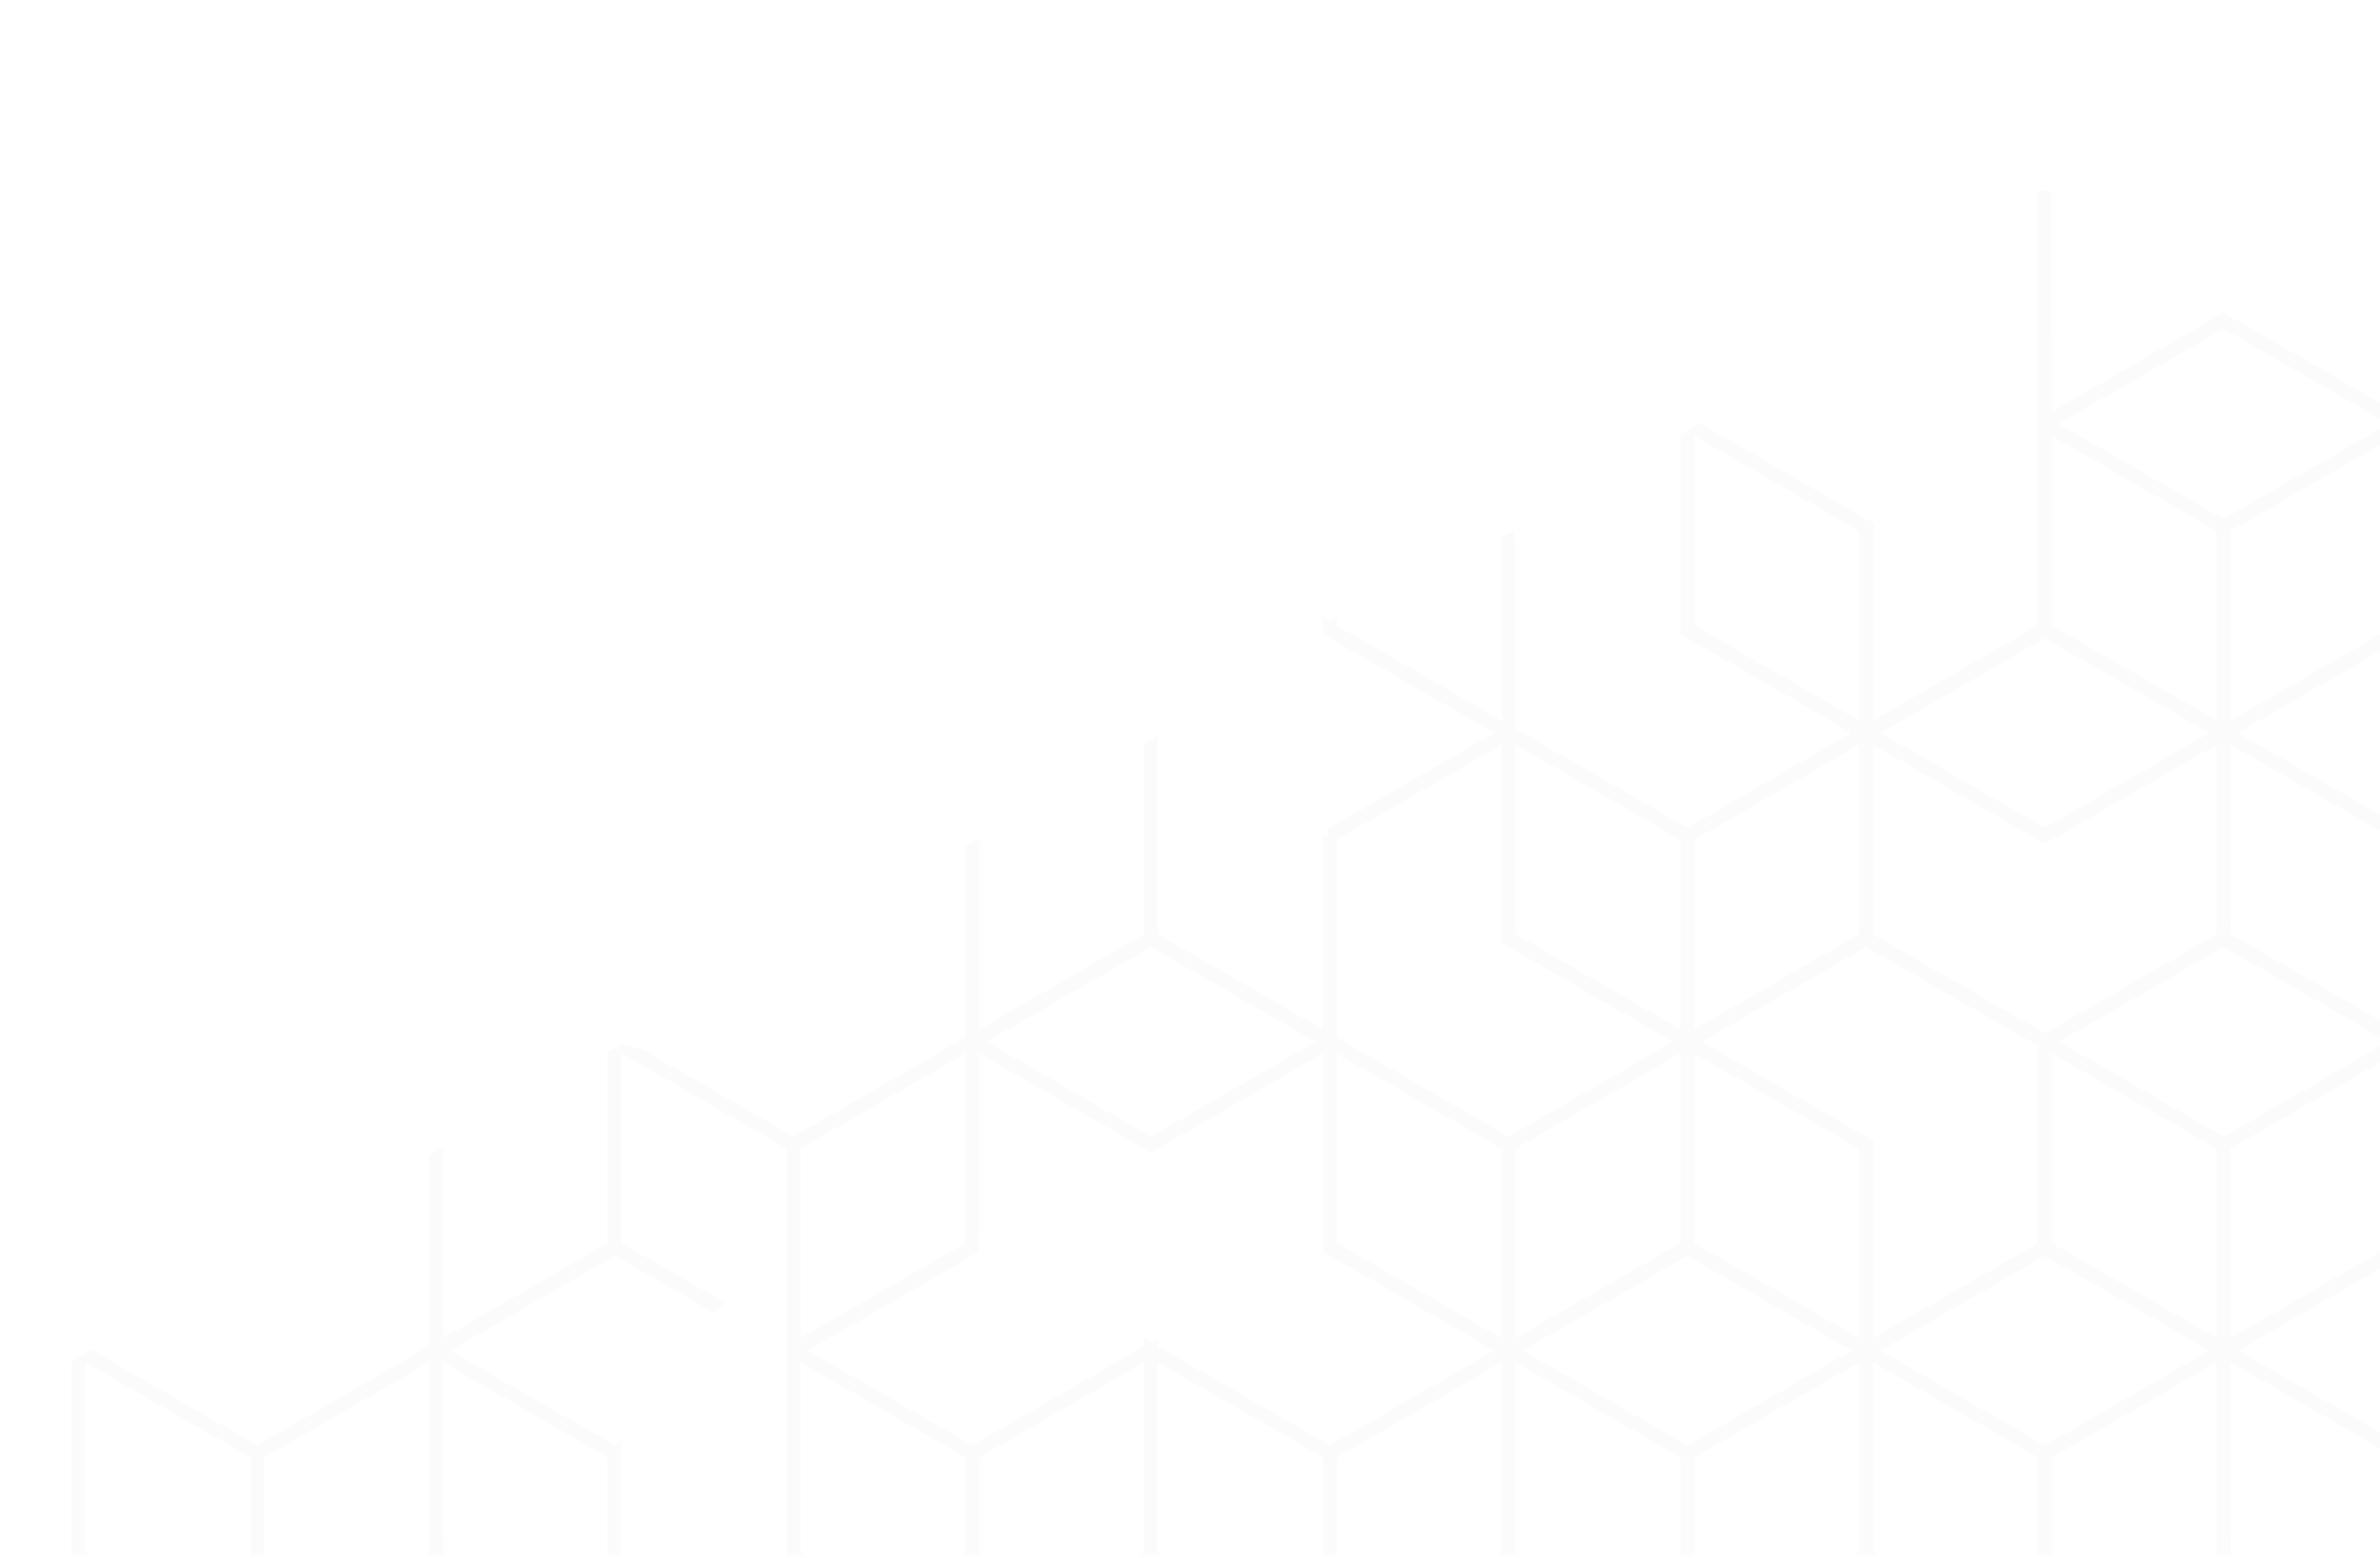 <svg width="782" height="512" viewBox="0 0 782 512" fill="none" xmlns="http://www.w3.org/2000/svg">
<g opacity="0.02">
<mask id="mask0_17_548" style="mask-type:luminance" maskUnits="userSpaceOnUse" x="0" y="0" width="961" height="512">
<path d="M960.896 511.212H0.11V-3.05176e-05H960.896V511.212Z" fill="white"/>
</mask>
<g mask="url(#mask0_17_548)">
<g style="mix-blend-mode:screen" opacity="0.1">
<path d="M850.318 236.275V242.096L845.765 239.47V233.65L850.318 236.275ZM967.793 236.641L969.931 237.875L967.793 239.108V242.1L965.517 240.783L963.24 242.1V236.279L967.793 233.654V236.645V236.641ZM669.552 338.136V335.152L671.828 336.461L674.105 335.144V338.136L676.242 339.369L674.105 340.602V343.594L671.828 342.277L669.552 343.594V340.602L667.414 339.369L669.552 338.136ZM845.765 439.634V436.639L850.318 439.264V445.085L848.041 443.768L845.765 445.085V442.093L843.627 440.86L845.765 439.63V439.634ZM199.646 405.373V237.592H204.2V335.144L258.384 303.875V236.275L317.122 202.38V140.036L261.799 171.962L259.522 168.02L317.122 134.777L378.136 99.569L436.874 133.468L495.611 99.569L554.349 133.468L613.087 99.569L671.824 133.468L730.562 99.569L789.3 133.468L848.037 99.569L906.775 133.468L963.081 100.977L965.513 99.573L967.634 100.798L1024.25 133.472L1082.99 99.573L1141.73 133.472L1200.46 99.573L1261.48 134.781V288.439H1256.92V205.209L1200.46 172.627L1198.19 173.943L1144 205.213V272.808L1087.71 305.291L1088.03 305.474L1139.45 335.148L1144 337.774V343.232L1137.31 339.373L1085.26 309.337L1082.98 308.02L1080.71 309.337L1028.66 339.373L1021.97 343.232V337.774L1026.52 335.148L1077.94 305.474L1078.26 305.291L1024.24 274.125L967.781 306.707V371.677L970.543 373.268L1021.97 402.942V402.739L1024.24 404.06L1026.52 402.739V402.942L1077.94 373.268L1082.98 370.36L1088.02 373.268L1142.04 404.442L1146.27 406.885L1139.44 410.827L1087.39 440.868L1085.26 442.101V512.322L1081.84 510.353L1037.79 484.927L1021.96 475.797V408.202L965.501 375.619L963.224 376.936L911.487 406.789L963.224 436.647L967.777 439.272V507.07L970.372 508.566L1021.96 538.34L1025.38 540.309L1023.1 544.252L1020 542.461L967.777 512.326L965.501 511.009L963.224 512.326L911.006 542.461L906.763 544.908L904.486 543.591L902.52 542.457L850.302 512.322L848.025 511.005L845.749 512.322L793.53 542.457L789.288 544.904L785.049 542.457L732.827 512.318L725.997 508.375L685.356 484.923L669.532 475.793V410.823L615.347 442.097V510.058L615.495 572.518L615.503 577.761L615.522 585.073L610.969 585.081L610.949 577.94L610.802 512.314H610.794L558.572 542.457L554.333 544.904L550.09 542.457L497.872 512.318L493.319 509.692V439.264L497.872 436.639L549.286 406.964L549.605 406.781L495.591 375.615L439.13 408.198V474.48H434.577V408.194L432.141 406.777L434.577 405.373V340.602L380.393 309.329V374.299L324.103 406.781L380.393 439.264V512.318L376.978 510.349L319.378 477.11L317.102 478.427L261.779 510.349L258.364 512.318L201.903 544.9L140.889 509.692V439.268L199.626 405.369L199.646 405.373ZM1136.86 407.064L1137.18 406.881L1083 375.611L1028.98 406.777L1029.3 406.96L1080.72 436.635L1083.16 438.051L1085.27 436.838L1136.86 407.064H1136.86ZM1026.53 473.167L1029.29 474.759L1040.08 480.981L1080.72 504.433V442.093L1078.58 440.86L1026.53 410.819V473.163V473.167ZM258.384 309.134L204.2 340.403V402.942L258.384 371.673V309.134ZM317.122 207.636L262.937 238.909V301.448L317.122 270.178V207.636ZM317.122 340.602L262.937 309.329V371.673L317.122 402.942V340.602ZM319.398 274.121L265.385 305.287L319.398 336.461L373.412 305.287L321.153 275.131L319.402 274.121H319.398ZM375.863 106.141L321.679 137.415V199.953L375.863 168.684V106.141ZM434.601 137.411L380.417 106.137V168.68L434.601 199.95V137.411ZM556.63 402.942L610.814 371.673L613.091 370.356L618.129 373.264L669.552 402.938V340.598L667.414 339.365L615.367 309.329L613.091 308.012L610.814 309.329L556.63 340.598V402.938V402.942ZM732.843 439.264V504.433L784.265 474.759L787.027 473.167V408.198L730.566 375.615L676.553 406.781L676.867 406.964L728.289 436.639L732.843 439.264ZM850.318 504.437L901.74 474.763L904.502 473.171V408.198L902.067 406.781L904.502 405.377V340.606L902.365 339.373L850.318 309.333V372.99H848.041L849.18 374.959L794.036 406.785L794.35 406.968L845.765 436.643L850.318 439.268V504.437ZM960.792 305.287L906.779 274.121L852.766 305.287L853.084 305.47L904.498 335.144L906.775 336.461L909.052 335.144L960.474 305.47L960.788 305.287H960.792ZM791.58 207.835V270.178L845.765 301.448V239.108L791.58 207.835ZM559.077 203.793L610.814 233.65L613.091 234.967L615.367 233.65L666.782 203.976L667.1 203.793L613.087 172.627L610.81 173.943L559.073 203.797L559.077 203.793ZM493.339 173.943L441.602 203.797L493.339 233.654L495.615 234.971L497.892 233.654L549.306 203.98L549.625 203.797L495.611 172.631L493.335 173.947L493.339 173.943ZM497.892 301.448L549.314 271.774L552.076 270.182V207.839L500.025 237.879L497.888 239.108V301.452L497.892 301.448ZM618.133 305.47L669.46 335.096L669.552 335.152L671.828 336.461L674.105 335.144L696.389 322.282L725.842 305.287L674.105 275.43L672.37 274.427L669.552 272.804V207.835L617.504 237.875L615.367 239.108V303.875L618.137 305.474L618.133 305.47ZM674.105 402.942L725.527 373.268L728.289 371.677V309.333L676.242 339.373L674.105 340.606V402.946V402.942ZM845.765 306.703L789.304 274.121L735.29 305.287L735.609 305.47L787.023 335.144L791.576 337.77V402.938L842.999 373.264L845.761 371.673V306.703H845.765ZM734.98 237.875L732.843 239.104V301.448L784.265 271.778L787.027 270.178V207.835L734.98 237.875ZM674.105 207.835V270.178L728.289 301.448V239.104L674.105 207.835ZM787.027 340.602L732.843 309.329V371.673L787.027 402.942V340.602ZM610.814 301.448V239.108L556.63 207.835V270.178L610.814 301.448ZM676.553 203.793L676.871 203.976L728.285 233.65L730.562 234.967L732.839 233.65L784.253 203.976L784.571 203.793L730.558 172.627L676.545 203.793H676.553ZM794.346 474.763L845.769 504.437V442.097L843.631 440.864L791.584 410.823V473.167L794.346 474.759V474.763ZM608.044 305.47L608.362 305.287L554.349 274.121L500.336 305.287L500.65 305.47L554.349 336.461L608.04 305.47H608.044ZM441.745 271.67L493.339 301.444V239.1L491.201 237.871L439.154 207.831V270.174L441.745 271.666V271.67ZM493.339 106.145L439.154 137.415V199.953L493.339 168.684V106.145ZM552.076 137.411L497.892 106.141V168.68L552.076 199.95V137.411ZM610.814 106.141L558.592 136.281L556.63 137.415V199.953L608.223 170.18L610.814 168.688V106.145V106.141ZM615.367 106.141V168.684L617.958 170.176L669.552 199.95V137.411L667.59 136.277L615.367 106.137V106.141ZM728.289 106.145L676.067 136.281L674.105 137.415V199.953L725.698 170.18L728.289 168.688V106.149V106.145ZM732.843 106.145V168.684L735.434 170.176L787.027 199.95V137.411L785.065 136.277L732.843 106.141V106.145ZM845.765 106.141L793.542 136.281L791.58 137.415V199.953L843.174 170.18L845.765 168.688V106.145V106.141ZM904.502 137.411L850.318 106.137V168.68L904.502 199.95V137.411ZM963.24 106.141L963.093 106.225L909.056 137.415V199.953L963.236 168.684H963.24V106.141ZM965.517 172.627L963.24 173.943L909.056 205.213V207.854L906.779 206.534L904.502 207.854V205.213L848.041 172.631L794.028 203.797L794.346 203.98L845.761 233.654L850.314 236.279V301.448L901.736 271.774L906.775 268.866L911.814 271.774L963.236 301.448V236.279L967.789 233.654L1019.2 203.98L1019.52 203.797L965.509 172.631L965.517 172.627ZM967.793 106.141V168.684L970.384 170.176L1021.98 199.95V137.411L1020.02 136.277L967.793 106.137V106.141ZM1080.72 106.145L1028.5 136.281L1026.53 137.415V199.953L1078.13 170.18L1080.72 168.688V106.149V106.145ZM1029.3 203.976L1080.72 233.65L1082.99 234.967L1085.27 233.65L1137.01 203.793L1085.27 173.939L1082.99 172.623L1028.98 203.789L1029.3 203.972L1029.3 203.976ZM1085.27 301.448L1139.46 270.178V207.835L1085.27 239.104V301.448ZM1139.46 137.411L1085.27 106.141V168.68L1139.46 199.95V137.411ZM1256.93 137.411L1202.75 106.137V168.68L1256.93 199.95V137.411ZM1198.19 168.684V106.141L1144.01 137.415V199.953L1198.19 168.684ZM1026.53 270.178L1029.29 271.77L1080.72 301.444V239.1L1078.58 237.871L1026.53 207.831V270.174V270.178ZM1021.98 207.835L969.931 237.875L967.793 239.108V301.448L1019.22 271.774L1021.98 270.182V207.839V207.835ZM960.478 373.268L963.24 371.677V309.333L911.193 339.373L909.056 340.606V402.946L960.478 373.272V373.268ZM963.24 442.097L961.103 440.864L909.056 410.823V473.167L911.818 474.759L963.24 504.433V442.093V442.097ZM904.502 538.336L906.779 539.653L909.056 538.336L960.645 508.562L960.963 508.379L906.779 477.11L852.594 508.379L852.913 508.562L904.502 538.336ZM787.027 538.336L789.304 539.653L791.58 538.336L843.17 508.562L843.488 508.379L789.304 477.11L735.119 508.379L735.438 508.562L787.027 538.336ZM674.105 473.167L687.653 480.981L728.293 504.433V442.093L674.109 410.819V473.163L674.105 473.167ZM666.79 406.964L667.104 406.781L613.091 375.615L559.077 406.781L559.396 406.964L610.81 436.639L613.087 437.955L615.363 436.639L666.786 406.964H666.79ZM610.814 442.097L608.677 440.864L556.63 410.823V473.167L559.392 474.759L610.814 504.433V442.093V442.097ZM552.076 538.336L554.353 539.653L556.63 538.336L608.219 508.562L608.537 508.379L554.353 477.11L500.168 508.379L500.487 508.562L552.076 538.336ZM500.025 440.864L497.888 442.097V504.437L549.31 474.763L552.072 473.171V410.827L500.021 440.868L500.025 440.864ZM497.892 371.673L500.654 373.264L552.076 402.938V340.598L549.939 339.365L497.888 309.325V371.669L497.892 371.673ZM439.154 402.942L490.577 373.268L493.339 371.677V309.333L441.291 339.373L439.154 340.606V402.946V402.942ZM436.878 336.461L490.577 305.47L490.891 305.287L436.878 274.121L436.563 274.304L428.253 279.098L382.864 305.291L436.878 336.465V336.461ZM380.417 301.241V301.444L434.601 270.174V205.205L378.14 172.623L324.127 203.789L380.417 236.271V241.73L321.679 207.831V270.174L330.025 274.988L375.863 301.44V301.237L378.14 302.558L380.417 301.237V301.241ZM321.675 473.167L375.859 504.437V442.097L321.675 410.823V473.167ZM321.675 402.942L375.859 371.673V309.329L321.675 340.602V402.942ZM262.937 504.437L317.122 473.167V410.823L262.937 442.093V504.437ZM260.661 437.955L314.674 406.781L260.661 375.615L206.647 406.781L260.661 437.955ZM258.384 442.093L204.2 410.823V473.167L258.384 504.437V442.093ZM201.923 539.649L256.107 508.375L201.923 477.106L147.738 508.375L201.923 539.649ZM145.462 504.437L199.646 473.167V410.628L145.462 441.898V504.437Z" fill="#292929"/>
</g>
<path d="M30.1 443.644L84.511 475.049L86.788 473.732L140.972 442.459V379.749L145.645 377.056C145.661 377.167 145.677 377.282 145.697 377.394L145.526 377.493V439.833L199.71 408.564V346.22L199.129 346.558C199.117 346.462 199.105 346.367 199.093 346.271C199.093 346.271 199.093 346.267 199.093 346.264L204.554 343.117C204.92 343.244 205.286 343.363 205.66 343.463C207.571 343.976 209.449 344.525 211.328 345.042L260.728 373.555L317.189 340.968V278.211L321.671 275.629C321.691 275.824 321.715 276.019 321.743 276.214V338.343L373.79 308.303L375.927 307.069V244.729L375.378 245.044C375.374 244.924 375.362 244.805 375.354 244.689L380.13 241.937C380.237 242.287 380.353 242.633 380.48 242.975V307.069L382.618 308.303L434.669 338.343V274.686H436.945L435.807 272.717L490.951 240.89L490.64 240.711L439.218 211.033L436.496 209.462L434.665 208.407V202.587L436.941 203.904L439.218 202.587V205.579L441.228 206.74L441.355 206.812L493.406 236.852V176.668L497.339 174.405V174.791C497.339 176.414 497.558 177.965 497.96 179.429V239.478L554.421 272.064L608.434 240.89L608.12 240.707L556.697 211.033L552.144 208.407V143.239L551.444 143.645C551.455 143.497 551.471 143.35 551.483 143.207L558.62 139.093L558.974 139.296L599.614 162.748L615.439 171.879V236.848L669.623 205.575V137.617L669.476 75.154L669.468 69.911L669.448 62.599L674.001 62.591L674.021 69.732L674.169 135.358H674.177L726.399 105.214L730.638 102.771L734.876 105.214L787.099 135.354L791.652 137.979V208.407L787.099 211.033L735.676 240.707L735.362 240.89L789.375 272.064L845.836 239.478V173.195H850.39V239.482L852.825 240.898L850.39 242.303V307.073L904.574 338.347V273.377L960.864 240.894L904.574 208.411V135.358L907.989 137.327L965.588 170.57L967.865 169.253L1023.19 137.327L1026.6 135.358L1083.06 102.775L1144.08 137.983V208.411L1085.34 242.306V441.202H1080.79V312.531L1026.6 343.801V411.4L967.865 445.299V507.639L1023.19 475.713L1025.46 479.656L967.865 512.899L963.312 515.524V447.726L909.127 479V546.782L906.851 548.099L848.113 514.2L789.375 548.099L787.099 546.782V478.992L732.914 447.718V515.516L730.638 514.2L671.9 548.099L613.162 514.2L610.886 515.516V512.525L608.92 511.391L610.886 510.257V447.718L559.296 477.492L556.701 478.988V546.782L554.425 548.099L495.687 514.2L436.949 548.099L378.212 514.2L321.906 546.69L319.474 548.095L317.353 546.869L260.736 514.196L258.233 515.644V510.388L258.46 510.257V447.718L258.233 447.849V439.702L258.46 439.833V377.493L255.69 375.894L204.275 346.22V408.564L206.412 409.793L238.241 428.161L234.217 431.292L204.279 414.014L202.003 412.697L199.726 414.014L147.989 443.871L199.726 473.728L202.003 475.045L204.052 473.864V546.913L202.003 548.095L143.265 514.196L84.527 548.095L23.497 512.887V447.448L30.1 443.644ZM431.899 342.202L380.476 312.528L378.2 311.211L375.923 312.528L324.501 342.202L324.186 342.385L378.2 373.559L432.213 342.385L431.899 342.202ZM552.14 276.003L497.956 244.729V307.069L552.14 338.343V276.003ZM610.878 174.504L597.33 166.687L556.689 143.235V205.575L610.874 236.848V174.508L610.878 174.504ZM610.878 244.729L559.463 274.403L556.693 276.003V338.343L608.74 308.303L610.878 307.069V244.729ZM671.892 209.716L669.615 211.033L618.193 240.707L617.879 240.89L671.892 272.064L725.905 240.89L725.591 240.707L674.169 211.033L671.892 209.716ZM615.431 244.729V307.069L617.568 308.303L669.615 338.343L671.892 339.66L674.169 338.343L728.353 307.069V244.729L674.169 275.999L671.892 277.316L666.853 274.407L615.431 244.733V244.729ZM674.169 205.575L676.306 206.808L728.353 236.848V174.508L725.583 172.909L674.169 143.235V205.575ZM784.5 139.109L732.906 109.336L730.63 108.019L728.353 109.336L676.76 139.109L676.445 139.292L730.63 170.566L784.814 139.292L784.5 139.109ZM784.957 206.808L787.095 205.575V143.235L735.68 172.909L732.91 174.508V236.848L784.957 206.808ZM787.091 276.003L784.321 274.403L732.906 244.729V307.069L735.044 308.303L787.091 338.343V276.003ZM845.828 244.729L794.414 274.403L791.644 276.003V338.343L843.691 308.303L845.828 307.069V244.729ZM963.308 174.504L909.123 143.231V205.571L963.308 236.844V174.504ZM963.308 244.729L909.123 276.003V338.343L963.308 307.069V244.729ZM1022.05 143.235L967.861 174.508V236.848L1022.05 205.579V143.235ZM1085.34 237.047L1139.52 205.774V143.235L1085.34 174.508V237.047ZM1083.06 170.566L1137.24 139.292L1083.06 108.023L1028.88 139.292L1083.06 170.566ZM1026.6 143.235V205.579L1080.78 236.848V174.508L1026.6 143.235ZM1026.6 338.542L1080.78 307.268V244.729L1026.6 276.003V338.542ZM1078.33 240.886L1024.32 209.712L970.305 240.886L1024.32 272.06L1078.33 240.886ZM967.861 244.729V307.069L1022.05 338.343V276.003L967.861 244.729ZM967.861 440.036L1022.05 408.763V346.224L967.861 377.497V440.036ZM963.829 372.54L965.58 373.555L1019.59 342.381L965.58 311.207L911.567 342.381L963.825 372.536L963.829 372.54ZM850.382 510.257L904.566 541.531V478.992L850.382 447.718V510.257ZM850.382 442.463L906.843 475.049L909.119 473.732L960.856 443.875L904.566 411.392V405.934L963.304 439.833V377.493L954.958 372.671L909.119 346.22V346.423L906.843 345.106L904.566 346.423V346.22L850.382 377.493V442.459V442.463ZM848.423 373.372L856.73 368.574L902.118 342.381L848.105 311.207L794.406 342.198L794.092 342.381L848.105 373.555L848.423 373.372ZM791.644 346.224V408.568L793.781 409.797L845.828 439.837V377.497L843.234 376.001L791.644 346.228V346.224ZM791.644 541.531L845.828 510.257V447.718L791.644 478.992V541.531ZM789.367 475.049L791.644 473.732L843.381 443.875L791.644 414.018L789.367 412.701L787.091 414.018L735.668 443.692L735.354 443.875L789.367 475.049ZM732.906 439.833L784.953 409.793L787.091 408.564V346.22L735.676 375.894L732.906 377.493V439.833ZM784.643 342.381L784.329 342.198L730.63 311.207L676.931 342.198L676.616 342.381L730.63 373.555L784.643 342.381ZM674.169 346.224V408.564L728.353 439.837V377.497L674.169 346.224ZM674.169 541.531L726.391 511.391L728.353 510.257V447.718L676.764 477.492L674.169 478.988V541.531ZM674.169 473.732L725.905 443.875L674.169 414.018L671.892 412.701L669.615 414.018L618.193 443.692L617.879 443.875L671.892 475.049L674.169 473.732ZM615.431 510.257L617.397 511.391L669.615 541.531V478.992L667.02 477.496L615.431 447.722V510.261V510.257ZM612.613 373.24L615.431 374.864V439.833L667.478 409.793L669.615 408.56V343.793L666.853 342.194L615.522 312.575L615.431 312.52L613.154 311.203L610.878 312.52L588.593 325.381L559.141 342.377L610.878 372.234L612.613 373.236V373.24ZM610.878 377.497L556.693 346.224V408.568L610.878 439.837V377.497ZM608.43 443.875L608.116 443.692L556.693 414.018L554.417 412.701L552.14 414.018L500.718 443.692L500.403 443.875L554.417 475.049L608.43 443.875ZM497.956 510.257L499.922 511.391L552.14 541.531V478.992L549.545 477.496L497.956 447.722V510.261V510.257ZM497.956 439.833L550.003 409.793L552.14 408.564V346.22L500.726 375.894L497.956 377.493V439.833ZM549.688 342.381L549.374 342.198L497.952 312.524L493.398 309.898V244.729L441.984 274.403L439.214 276.003V340.968L495.675 373.555L549.688 342.381ZM439.218 346.224V408.564L493.402 439.837V377.497L439.218 346.224ZM439.218 541.531L491.44 511.391L493.402 510.257V447.718L441.813 477.492L439.218 478.988V541.531ZM380.48 510.257L434.665 541.531V478.992L380.48 447.718V510.257ZM321.743 541.531L321.89 541.447L375.927 510.257V447.718L321.747 478.992H321.743V541.531ZM319.466 475.049L321.743 473.732L375.927 442.459V439.817L378.204 441.142L380.48 439.817V442.459L436.941 475.045L490.955 443.871L490.64 443.688L439.218 414.014L434.665 411.388V346.22L383.242 375.894L378.204 378.802L373.165 375.894L321.743 346.22V411.388L317.189 414.014L265.767 443.688L265.453 443.871L319.466 475.045V475.049ZM263.005 510.257L264.967 511.391L317.189 541.531V478.992L314.594 477.496L263.005 447.722V510.261V510.257ZM263.005 439.833L315.056 409.793L317.193 408.56V346.22L265.779 375.894L263.009 377.493V439.833H263.005ZM145.526 510.257L199.71 541.531V478.992L145.526 447.718V510.257ZM86.788 541.531L140.972 510.257V447.718L86.788 478.992V541.531ZM28.05 510.257L82.235 541.531V478.992L28.05 447.718V510.257Z" fill="#292929"/>
</g>
</g>
</svg>
